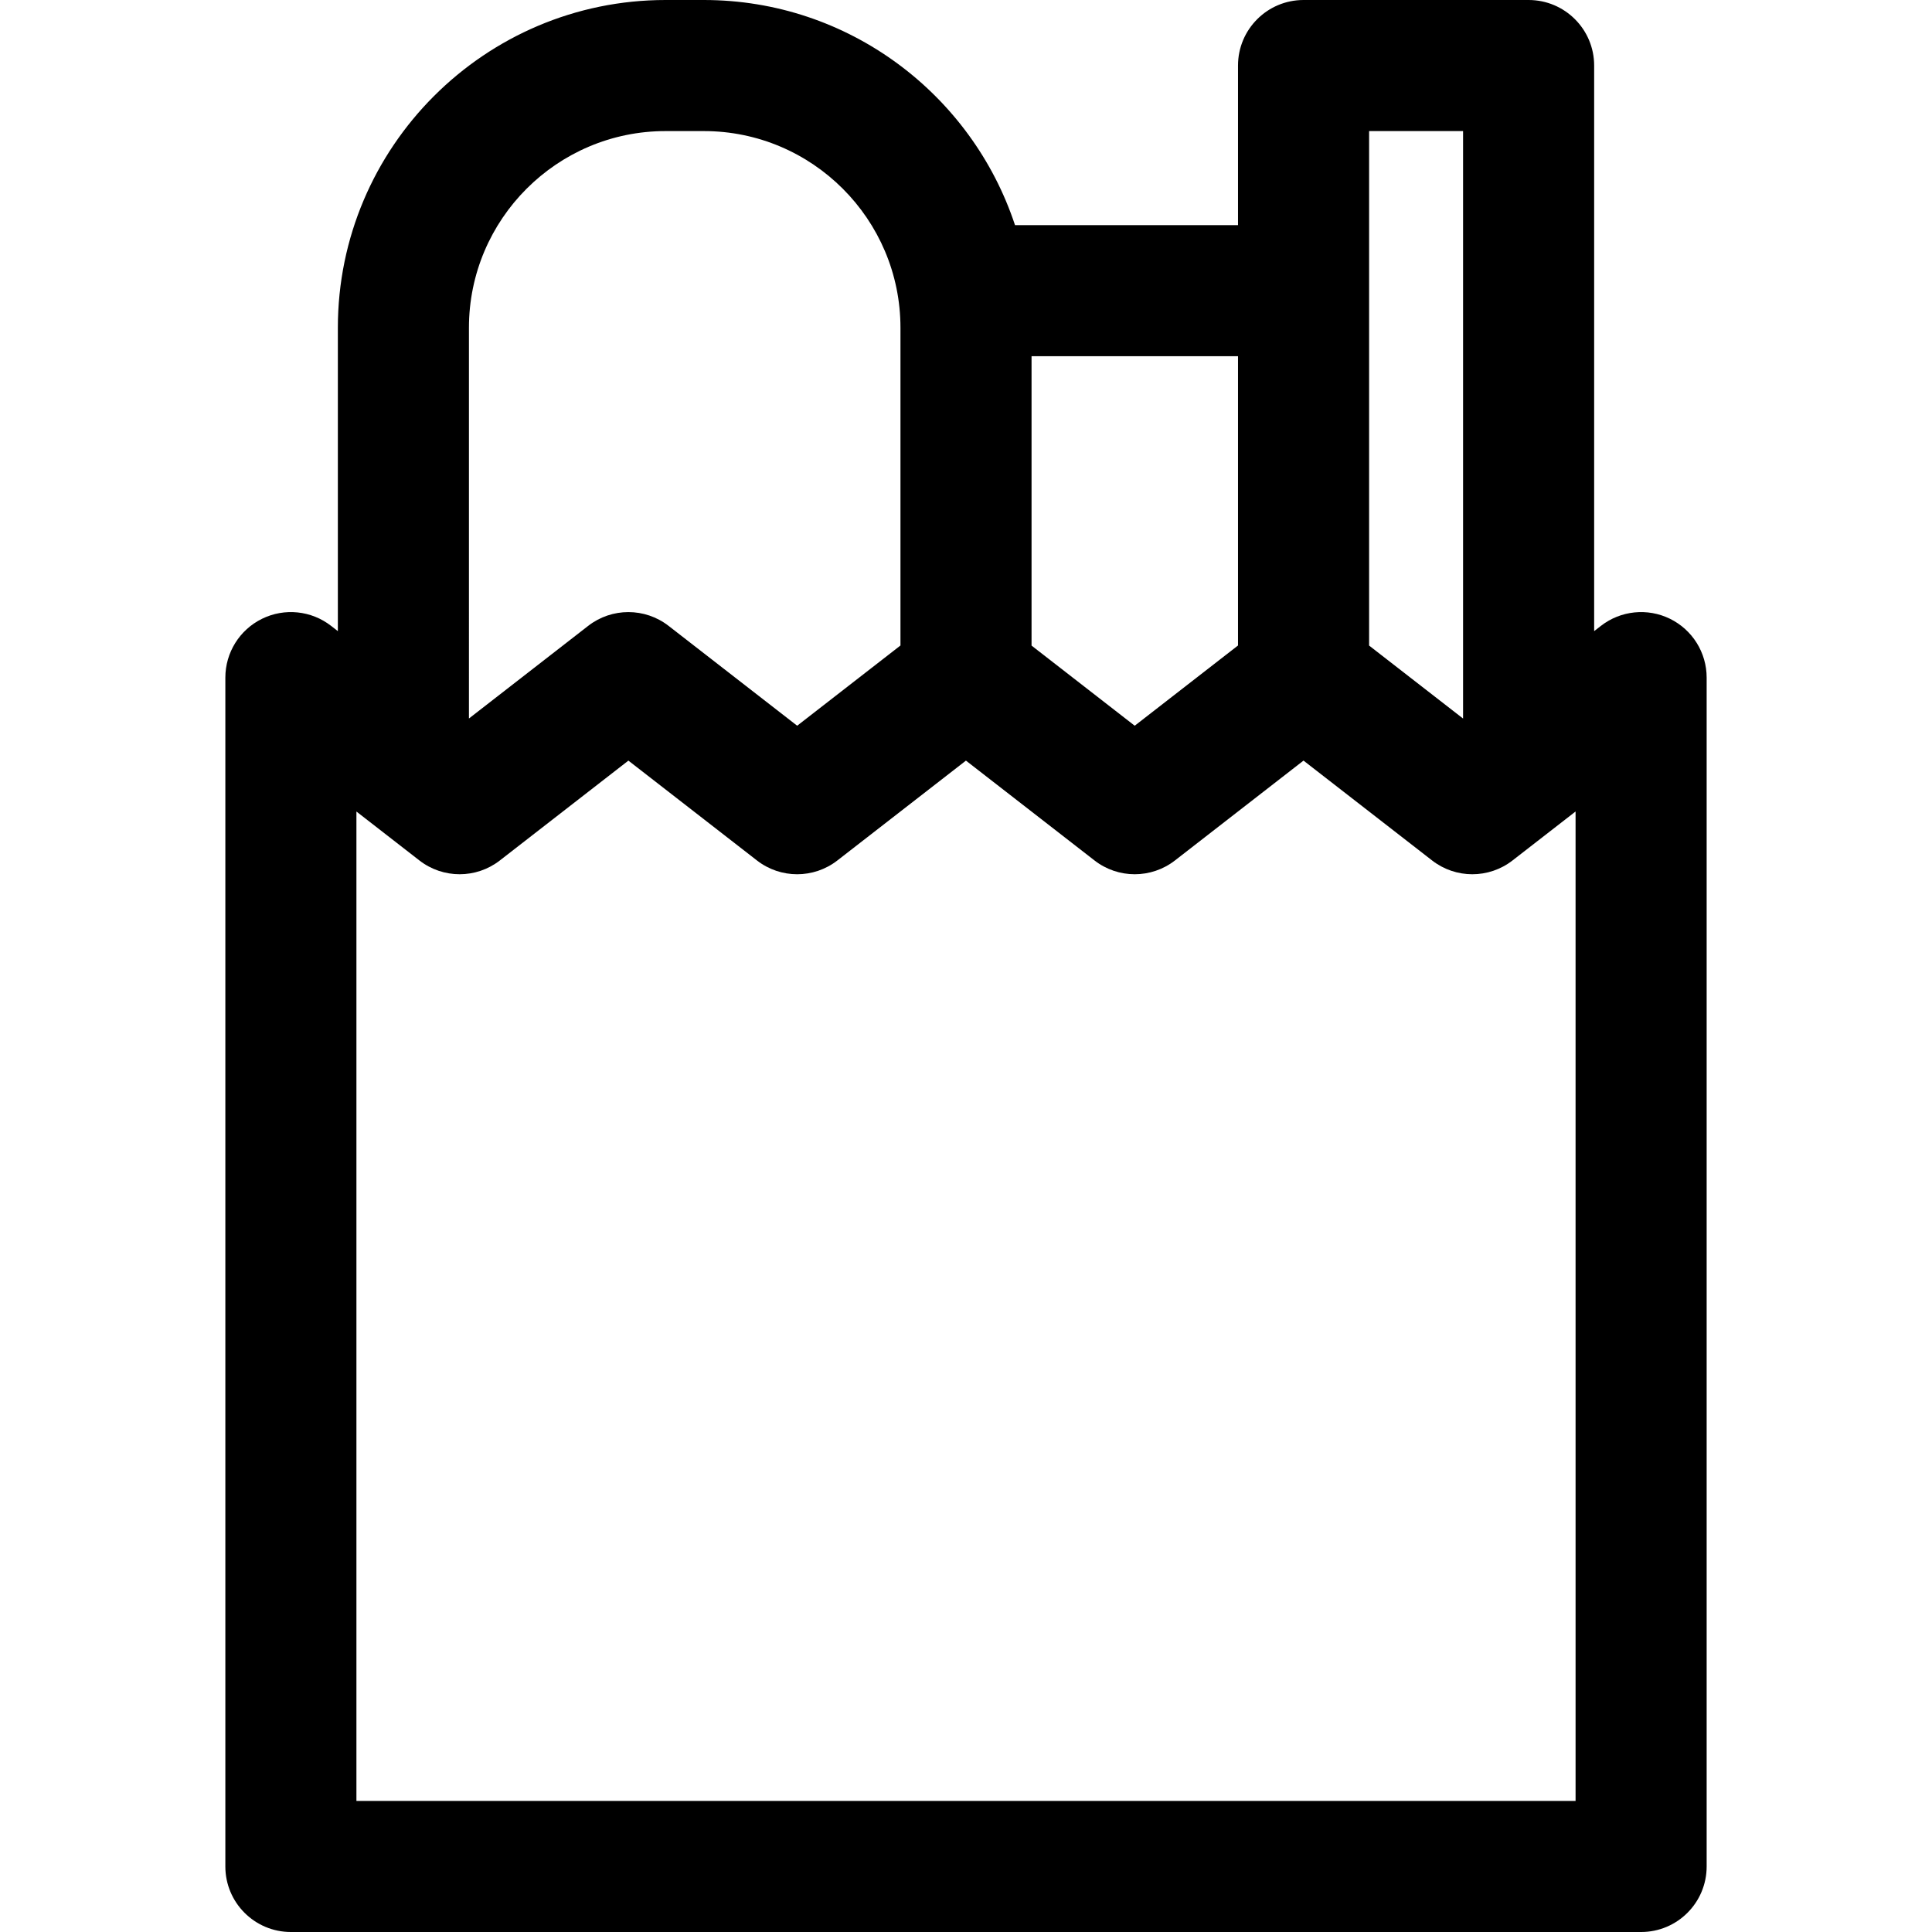 <?xml version="1.0" encoding="iso-8859-1"?>
<!-- Generator: Adobe Illustrator 18.0.0, SVG Export Plug-In . SVG Version: 6.00 Build 0)  -->
<!DOCTYPE svg PUBLIC "-//W3C//DTD SVG 1.1//EN" "http://www.w3.org/Graphics/SVG/1.1/DTD/svg11.dtd">
<svg version="1.1" id="Capa_1" xmlns="http://www.w3.org/2000/svg" xmlns:xlink="http://www.w3.org/1999/xlink" x="0px" y="0px"
	 viewBox="0 0 297 297" style="enable-background:new 0 0 297 297;" xml:space="preserve">
<path d="M256.714,95.12c-3.455-1.692-7.572-1.268-10.609,1.092l-1.041,0.809V10.076C245.064,4.512,240.552,0,234.987,0h-34.596
	c-5.563,0-10.076,4.512-10.076,10.076v24.531h-34.281C149.399,14.532,130.47,0,108.198,0h-5.883
	C74.536,0,51.938,22.599,51.938,50.378v46.643l-1.041-0.808c-3.037-2.361-7.154-2.786-10.609-1.093
	c-3.457,1.691-5.646,5.202-5.646,9.049v182.755c0,5.565,4.512,10.076,10.074,10.076h207.568c5.564,0,10.074-4.512,10.074-10.076
	V104.169C262.358,100.322,260.169,96.812,256.714,95.12z M224.913,20.15v90.31l-14.445-11.218V20.15H224.913z M190.315,99.229
	l-15.879,12.334l-15.859-12.319V54.759h31.738V99.229z M102.315,20.15h5.883c16.668,0,30.227,13.56,30.227,30.227V99.23
	l-15.879,12.333L102.78,96.213c-3.637-2.824-8.725-2.824-12.361,0l-18.33,14.239V50.378C72.089,33.71,85.647,20.15,102.315,20.15z
	 M242.208,276.848H54.792V124.754l9.684,7.523c3.639,2.824,8.727,2.824,12.363,0l19.762-15.35l19.764,15.35
	c3.637,2.825,8.723,2.825,12.361,0l19.766-15.35l19.766,15.35c3.637,2.825,8.723,2.824,12.361,0.001l19.766-15.353l19.771,15.353
	c3.635,2.824,8.723,2.824,12.357,0l9.695-7.529V276.848z"/>
<g>
</g>
<g>
</g>
<g>
</g>
<g>
</g>
<g>
</g>
<g>
</g>
<g>
</g>
<g>
</g>
<g>
</g>
<g>
</g>
<g>
</g>
<g>
</g>
<g>
</g>
<g>
</g>
<g>
</g>
</svg>
